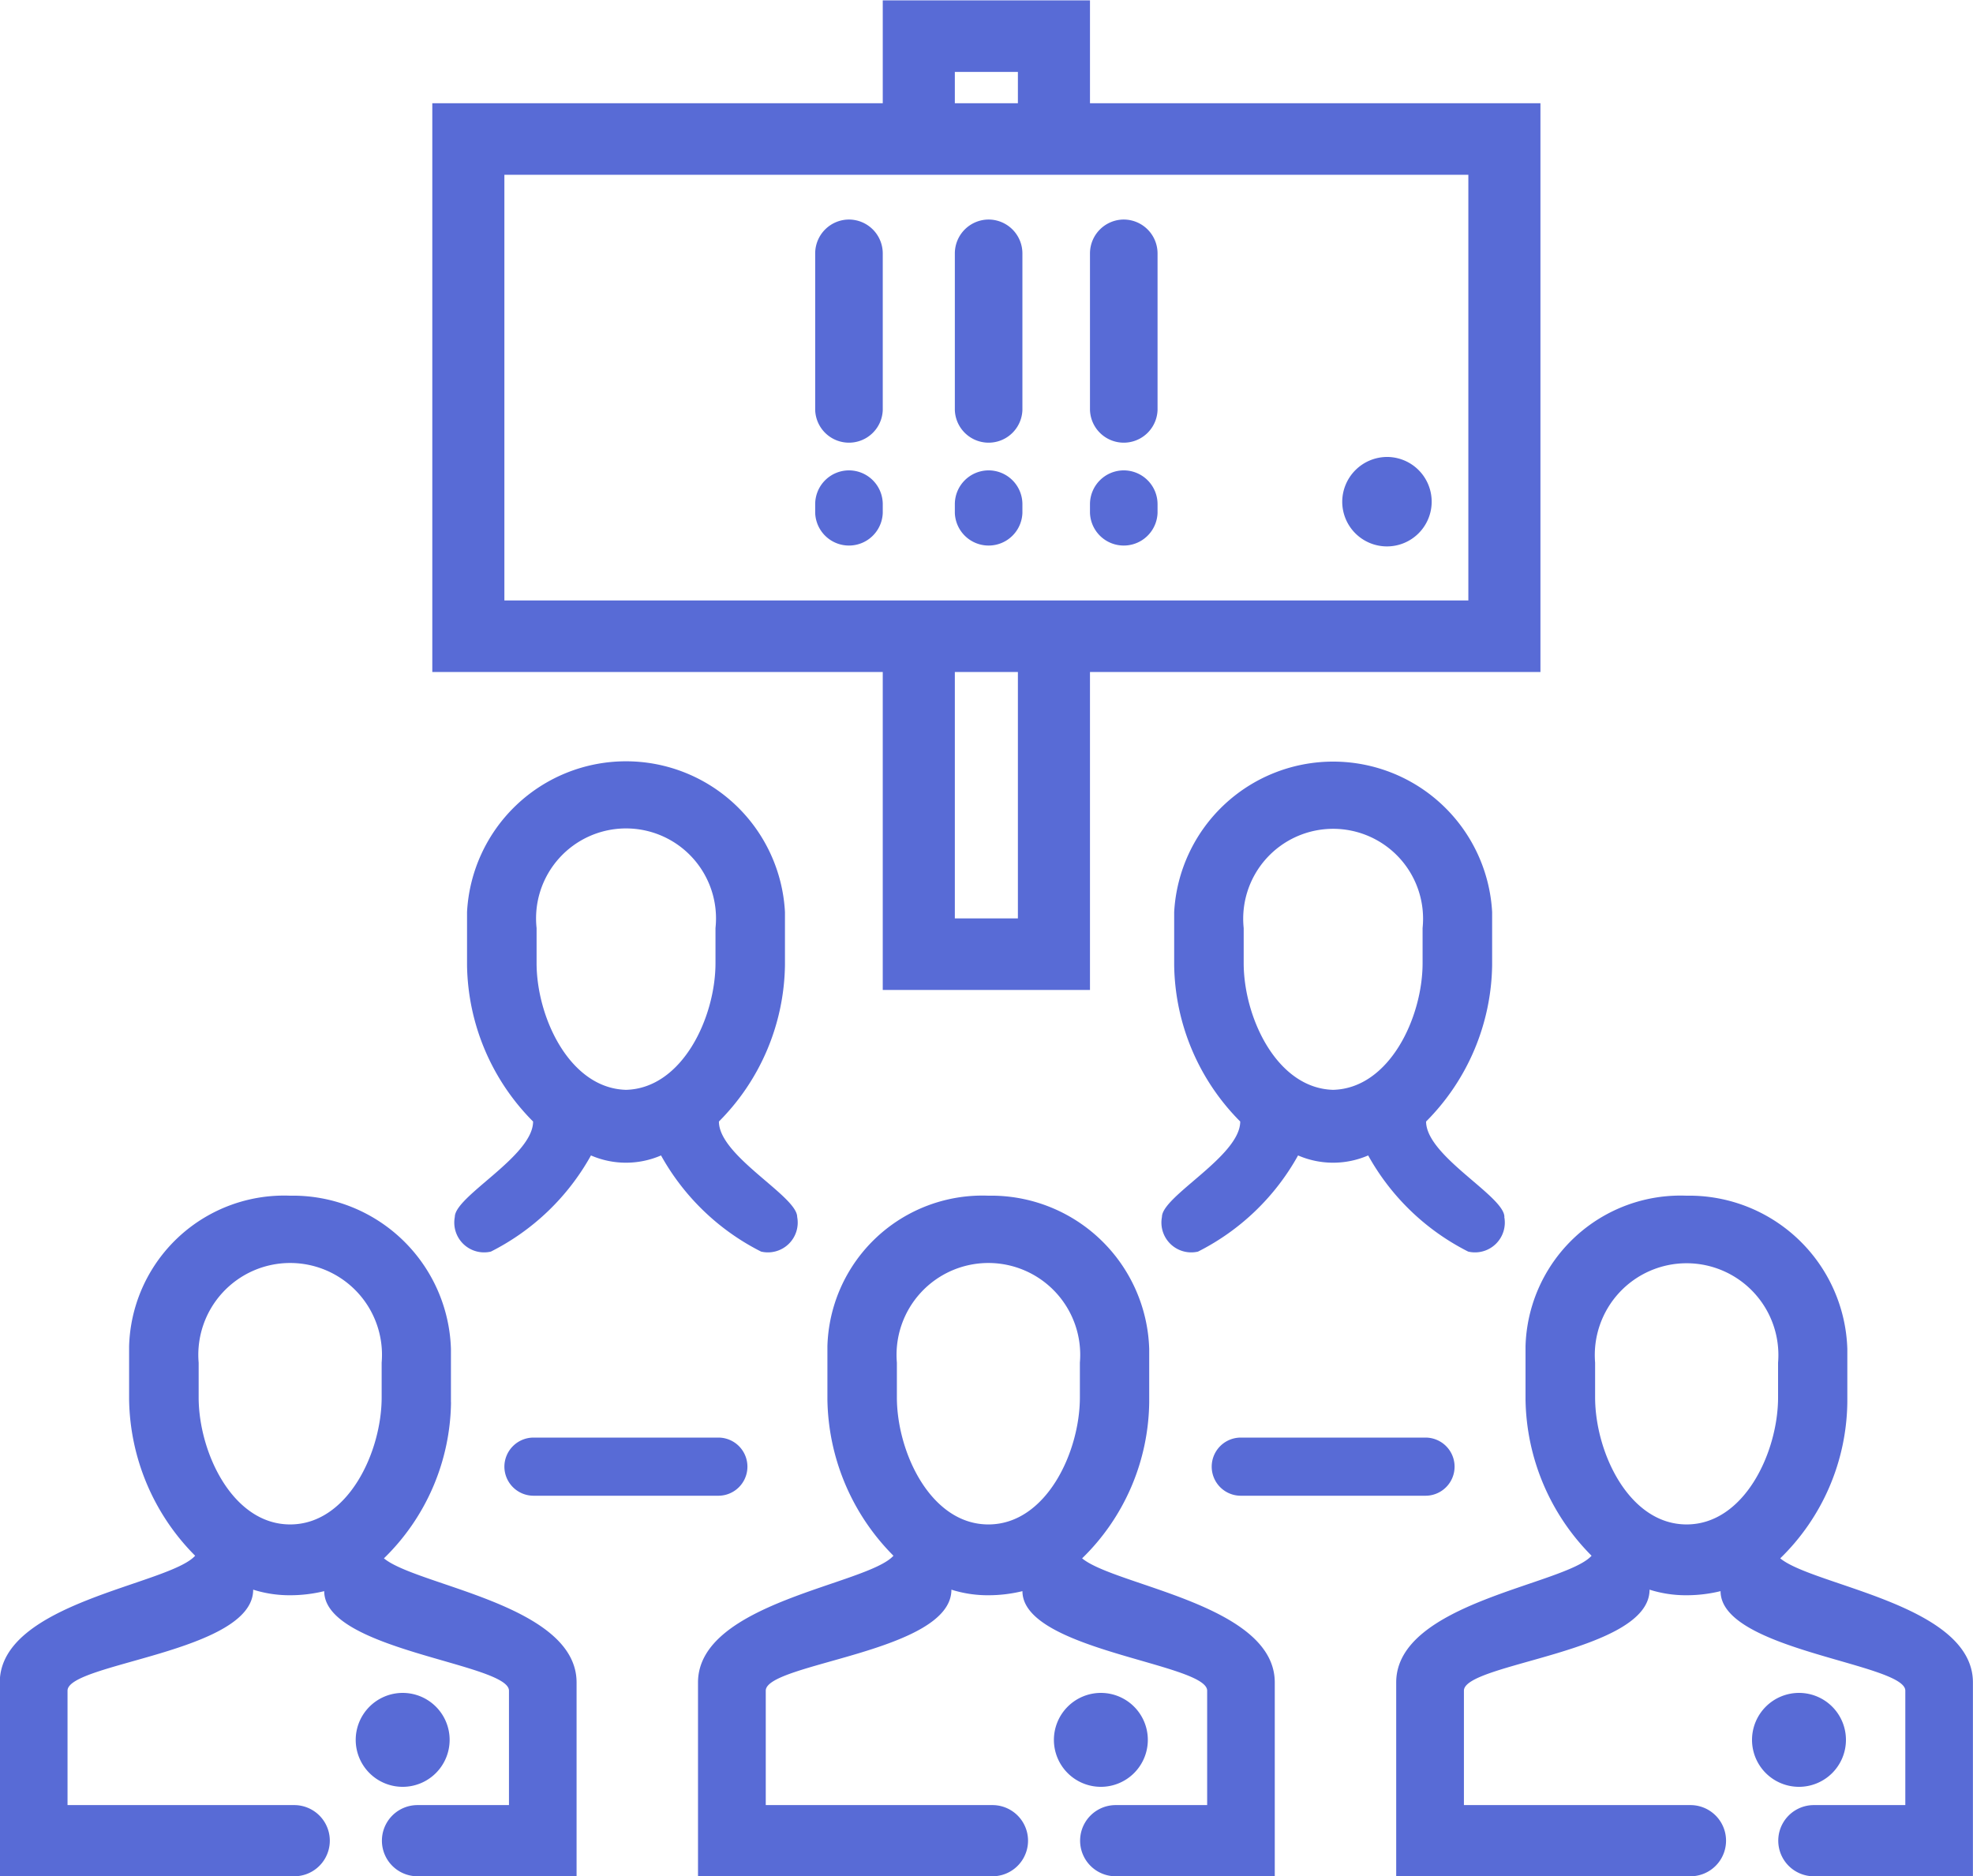 <svg xmlns="http://www.w3.org/2000/svg" width="52.937" height="50.34" viewBox="0 0 52.937 50.34">
  <defs>
    <style>
      .cls-1 {
        fill: #586bd6;
        fill-rule: evenodd;
      }
    </style>
  </defs>
  <path id="icon_01" data-name="icon 01" class="cls-1" d="M405.511,1136.53a0.955,0.955,0,1,1,0-1.91h2.454v-3.07c0-.73-4.957-1.08-4.957-2.67a3.85,3.85,0,0,1-.913.11,3.223,3.223,0,0,1-.992-0.15c0,1.68-4.981,1.97-4.981,2.71v3.07H402.2a0.955,0.955,0,1,1,0,1.91h-7.895v-5.2c0-2.15,4.542-2.62,5.242-3.4a6.059,6.059,0,0,1-1.772-4.19v-1.43a4.16,4.16,0,0,1,4.317-4.04,4.244,4.244,0,0,1,4.317,4.11v1.43a5.936,5.936,0,0,1-1.8,4.19c0.894,0.74,5.17,1.24,5.17,3.33v5.2h-4.268Zm-0.96-13.78a2.463,2.463,0,1,0-4.909,0v0.93c0,1.47.906,3.41,2.455,3.41s2.454-1.94,2.454-3.41v-0.93Zm-18.462-10h-5.56v-8.53H368.443v-15.26h12.086v-2.76h5.56v2.76h12.086v15.26H386.089v8.53Zm-3.626-1.92h1.692v-6.61h-1.692v6.61Zm1.692-22.71h-1.692v0.84h1.692v-0.84Zm12.086,14.18v-11.42H370.377v11.42h25.864Zm-16.618-10.22a0.91,0.91,0,0,1,.906.91v4.2a0.907,0.907,0,0,1-1.813,0v-4.2A0.91,0.91,0,0,1,379.623,1092.08Zm0,6.73a0.908,0.908,0,0,1,.906.9v0.24a0.907,0.907,0,0,1-1.813,0v-0.24A0.908,0.908,0,0,1,379.623,1098.81Zm3.747-6.73a0.91,0.91,0,0,1,.906.91v4.2a0.907,0.907,0,0,1-1.813,0v-4.2A0.91,0.91,0,0,1,383.37,1092.08Zm0,6.73a0.908,0.908,0,0,1,.906.9v0.24a0.907,0.907,0,0,1-1.813,0v-0.24A0.908,0.908,0,0,1,383.37,1098.81Zm3.625-6.73a0.91,0.91,0,0,1,.907.91v4.2a0.907,0.907,0,0,1-1.813,0v-4.2A0.91,0.91,0,0,1,387,1092.08Zm0,6.73a0.908,0.908,0,0,1,.907.9v0.24a0.907,0.907,0,0,1-1.813,0v-0.24A0.908,0.908,0,0,1,387,1098.81Zm7.071-.36a1.2,1.2,0,1,1-1.209,1.2A1.207,1.207,0,0,1,394.066,1098.45Zm-25.121,25.36a5.94,5.94,0,0,1-1.8,4.19c0.893,0.74,5.169,1.24,5.169,3.33v5.2h-4.268a0.955,0.955,0,1,1,0-1.91H370.5v-3.07c0-.73-4.957-1.08-4.957-2.67a3.865,3.865,0,0,1-.914.11,3.228,3.228,0,0,1-.992-0.15c0,1.68-4.981,1.97-4.981,2.71v3.07h6.082a0.955,0.955,0,1,1,0,1.91h-7.9v-5.2c0-2.15,4.543-2.62,5.242-3.4a6.059,6.059,0,0,1-1.772-4.19v-1.43a4.16,4.16,0,0,1,4.317-4.04,4.244,4.244,0,0,1,4.318,4.11v1.43Zm-1.861-1.06a2.464,2.464,0,1,0-4.91,0v0.93c0,1.47.906,3.41,2.455,3.41s2.455-1.94,2.455-3.41v-0.93Zm0.572,8.86a1.26,1.26,0,1,1-1.268,1.26A1.262,1.262,0,0,1,367.656,1131.61Zm2.721-6.07a0.783,0.783,0,0,1,.785-0.78h4.956a0.78,0.78,0,1,1,0,1.56h-4.956A0.783,0.783,0,0,1,370.377,1125.54Zm7.856-6.7a0.8,0.8,0,0,1-.968.93,6.33,6.33,0,0,1-2.685-2.58,2.363,2.363,0,0,1-1.88,0,6.33,6.33,0,0,1-2.685,2.58,0.8,0.8,0,0,1-.968-0.93c0-.56,2.1-1.63,2.1-2.56a6.059,6.059,0,0,1-1.772-4.19v-1.43a4.271,4.271,0,0,1,8.53,0v1.43a6.059,6.059,0,0,1-1.772,4.19C376.133,1117.21,378.233,1118.28,378.233,1118.84Zm-2.192-7.75a2.414,2.414,0,1,0-4.8,0v0.94c0,1.45.886,3.36,2.4,3.4,1.515-.04,2.4-1.95,2.4-3.4v-0.94Zm4.775,16.84a6.059,6.059,0,0,1-1.772-4.19v-1.43a4.16,4.16,0,0,1,4.317-4.04,4.243,4.243,0,0,1,4.317,4.11v1.43a5.939,5.939,0,0,1-1.8,4.19c0.893,0.74,5.169,1.24,5.169,3.33v5.2h-4.268a0.955,0.955,0,1,1,0-1.91h2.454v-3.07c0-.73-4.956-1.08-4.956-2.67a3.865,3.865,0,0,1-.914.11,3.223,3.223,0,0,1-.992-0.15c0,1.68-4.981,1.97-4.981,2.71v3.07h6.082a0.955,0.955,0,1,1,0,1.91h-7.9v-5.2C375.574,1129.18,380.117,1128.71,380.816,1127.93Zm0.092-4.25c0,1.47.906,3.41,2.455,3.41s2.455-1.94,2.455-3.41v-0.93a2.464,2.464,0,1,0-4.91,0v0.93Zm5.482,7.93a1.26,1.26,0,1,1-1.269,1.26A1.262,1.262,0,0,1,386.39,1131.61Zm8.7-5.29h-4.955a0.78,0.78,0,1,1,0-1.56h4.955A0.78,0.78,0,1,1,395.093,1126.32Zm2.115-7.48a0.8,0.8,0,0,1-.968.93,6.326,6.326,0,0,1-2.684-2.58,2.366,2.366,0,0,1-1.881,0,6.326,6.326,0,0,1-2.684,2.58,0.8,0.8,0,0,1-.968-0.93c0-.56,2.1-1.63,2.1-2.56a6.059,6.059,0,0,1-1.772-4.19v-1.43a4.272,4.272,0,0,1,8.531,0v1.43a6.059,6.059,0,0,1-1.772,4.19C395.109,1117.21,397.208,1118.28,397.208,1118.84Zm-2.192-7.75a2.413,2.413,0,1,0-4.8,0v0.94c0,1.45.885,3.36,2.4,3.4,1.515-.04,2.4-1.95,2.4-3.4v-0.94Zm10.108,20.52a1.26,1.26,0,1,1-1.269,1.26A1.262,1.262,0,0,1,405.124,1131.61Z" transform="translate(-356.844 -1086.19)"/>
</svg>
